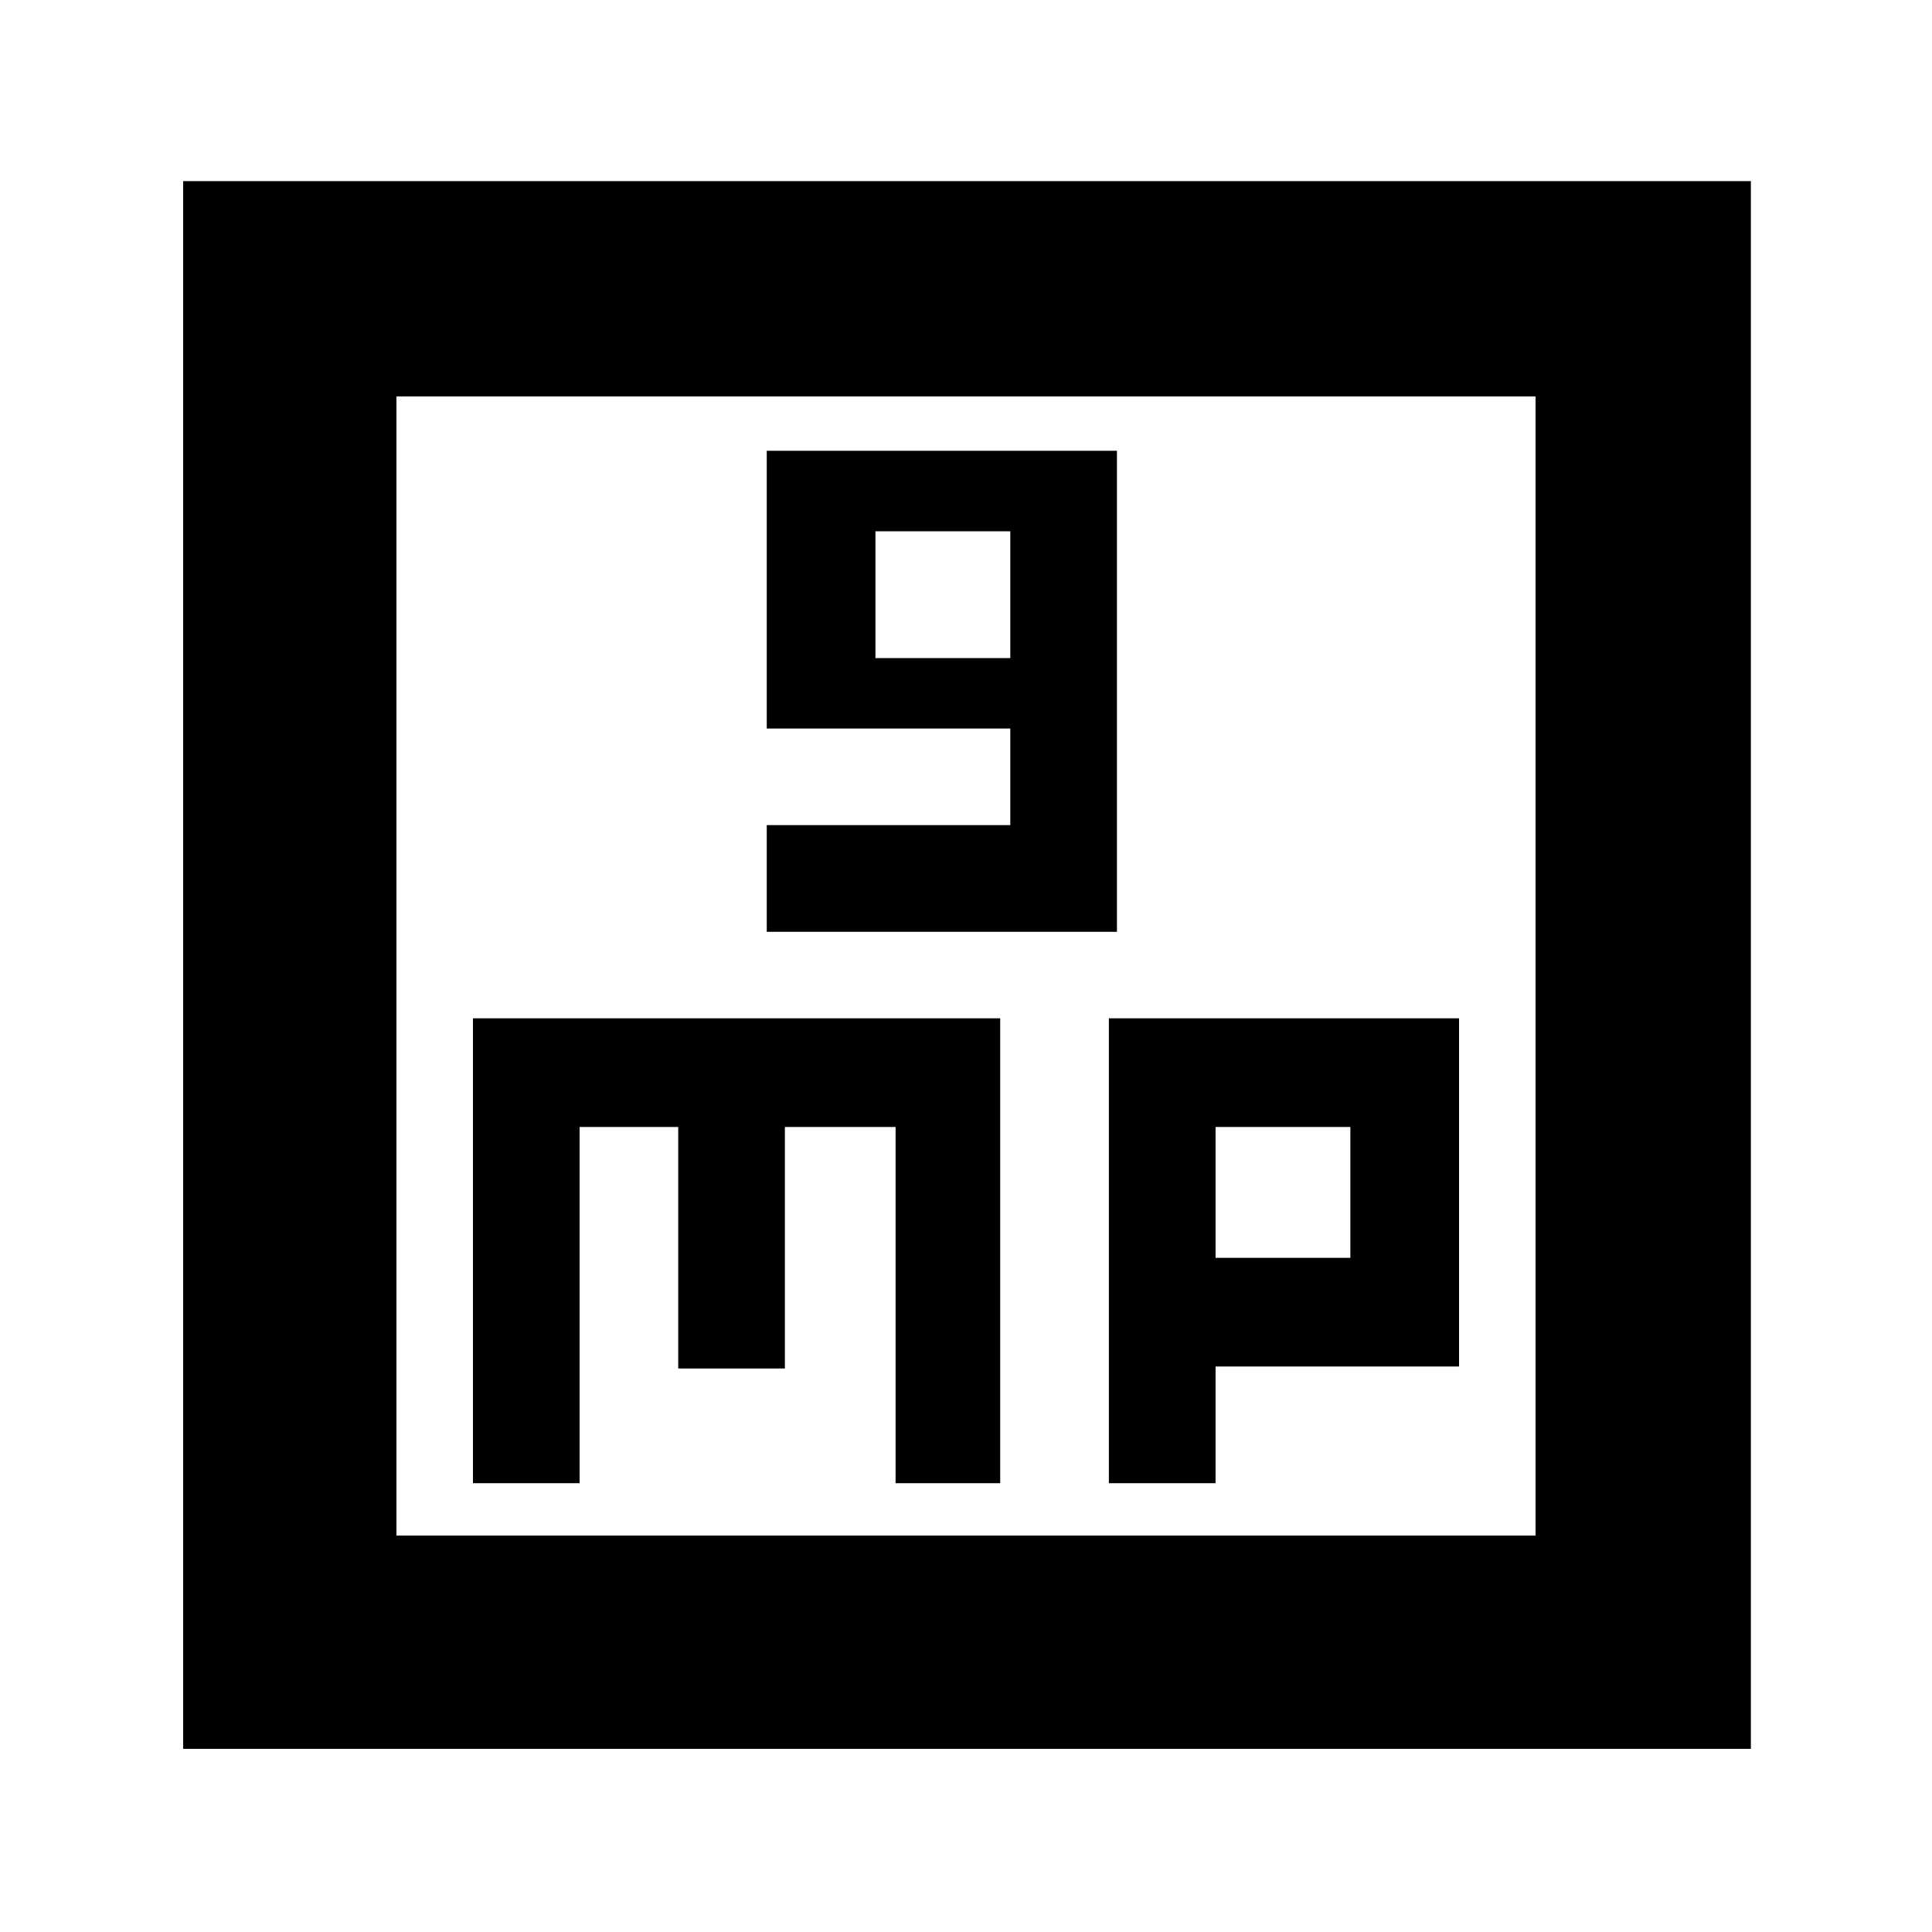 <svg xmlns="http://www.w3.org/2000/svg" height="40" width="40"><path d="M15.875 19.292h7.25V9.333h-7.25v5.75h5.042v2h-5.042Zm2.25-5.667V11h2.792v2.625ZM3.792 36.208V3.75H36.25v32.458Zm4.416-4.416h23.584V8.208H8.208Zm1.584-1.084H12v-7.375h2.042v5h2.208v-5h2.292v7.375h2.166v-9.625H9.792Zm13.166 0h2.209v-2.416h5.041v-7.209h-7.25Zm2.209-7.375h2.791v2.709h-2.791ZM8.208 8.208v23.584Z"/></svg>